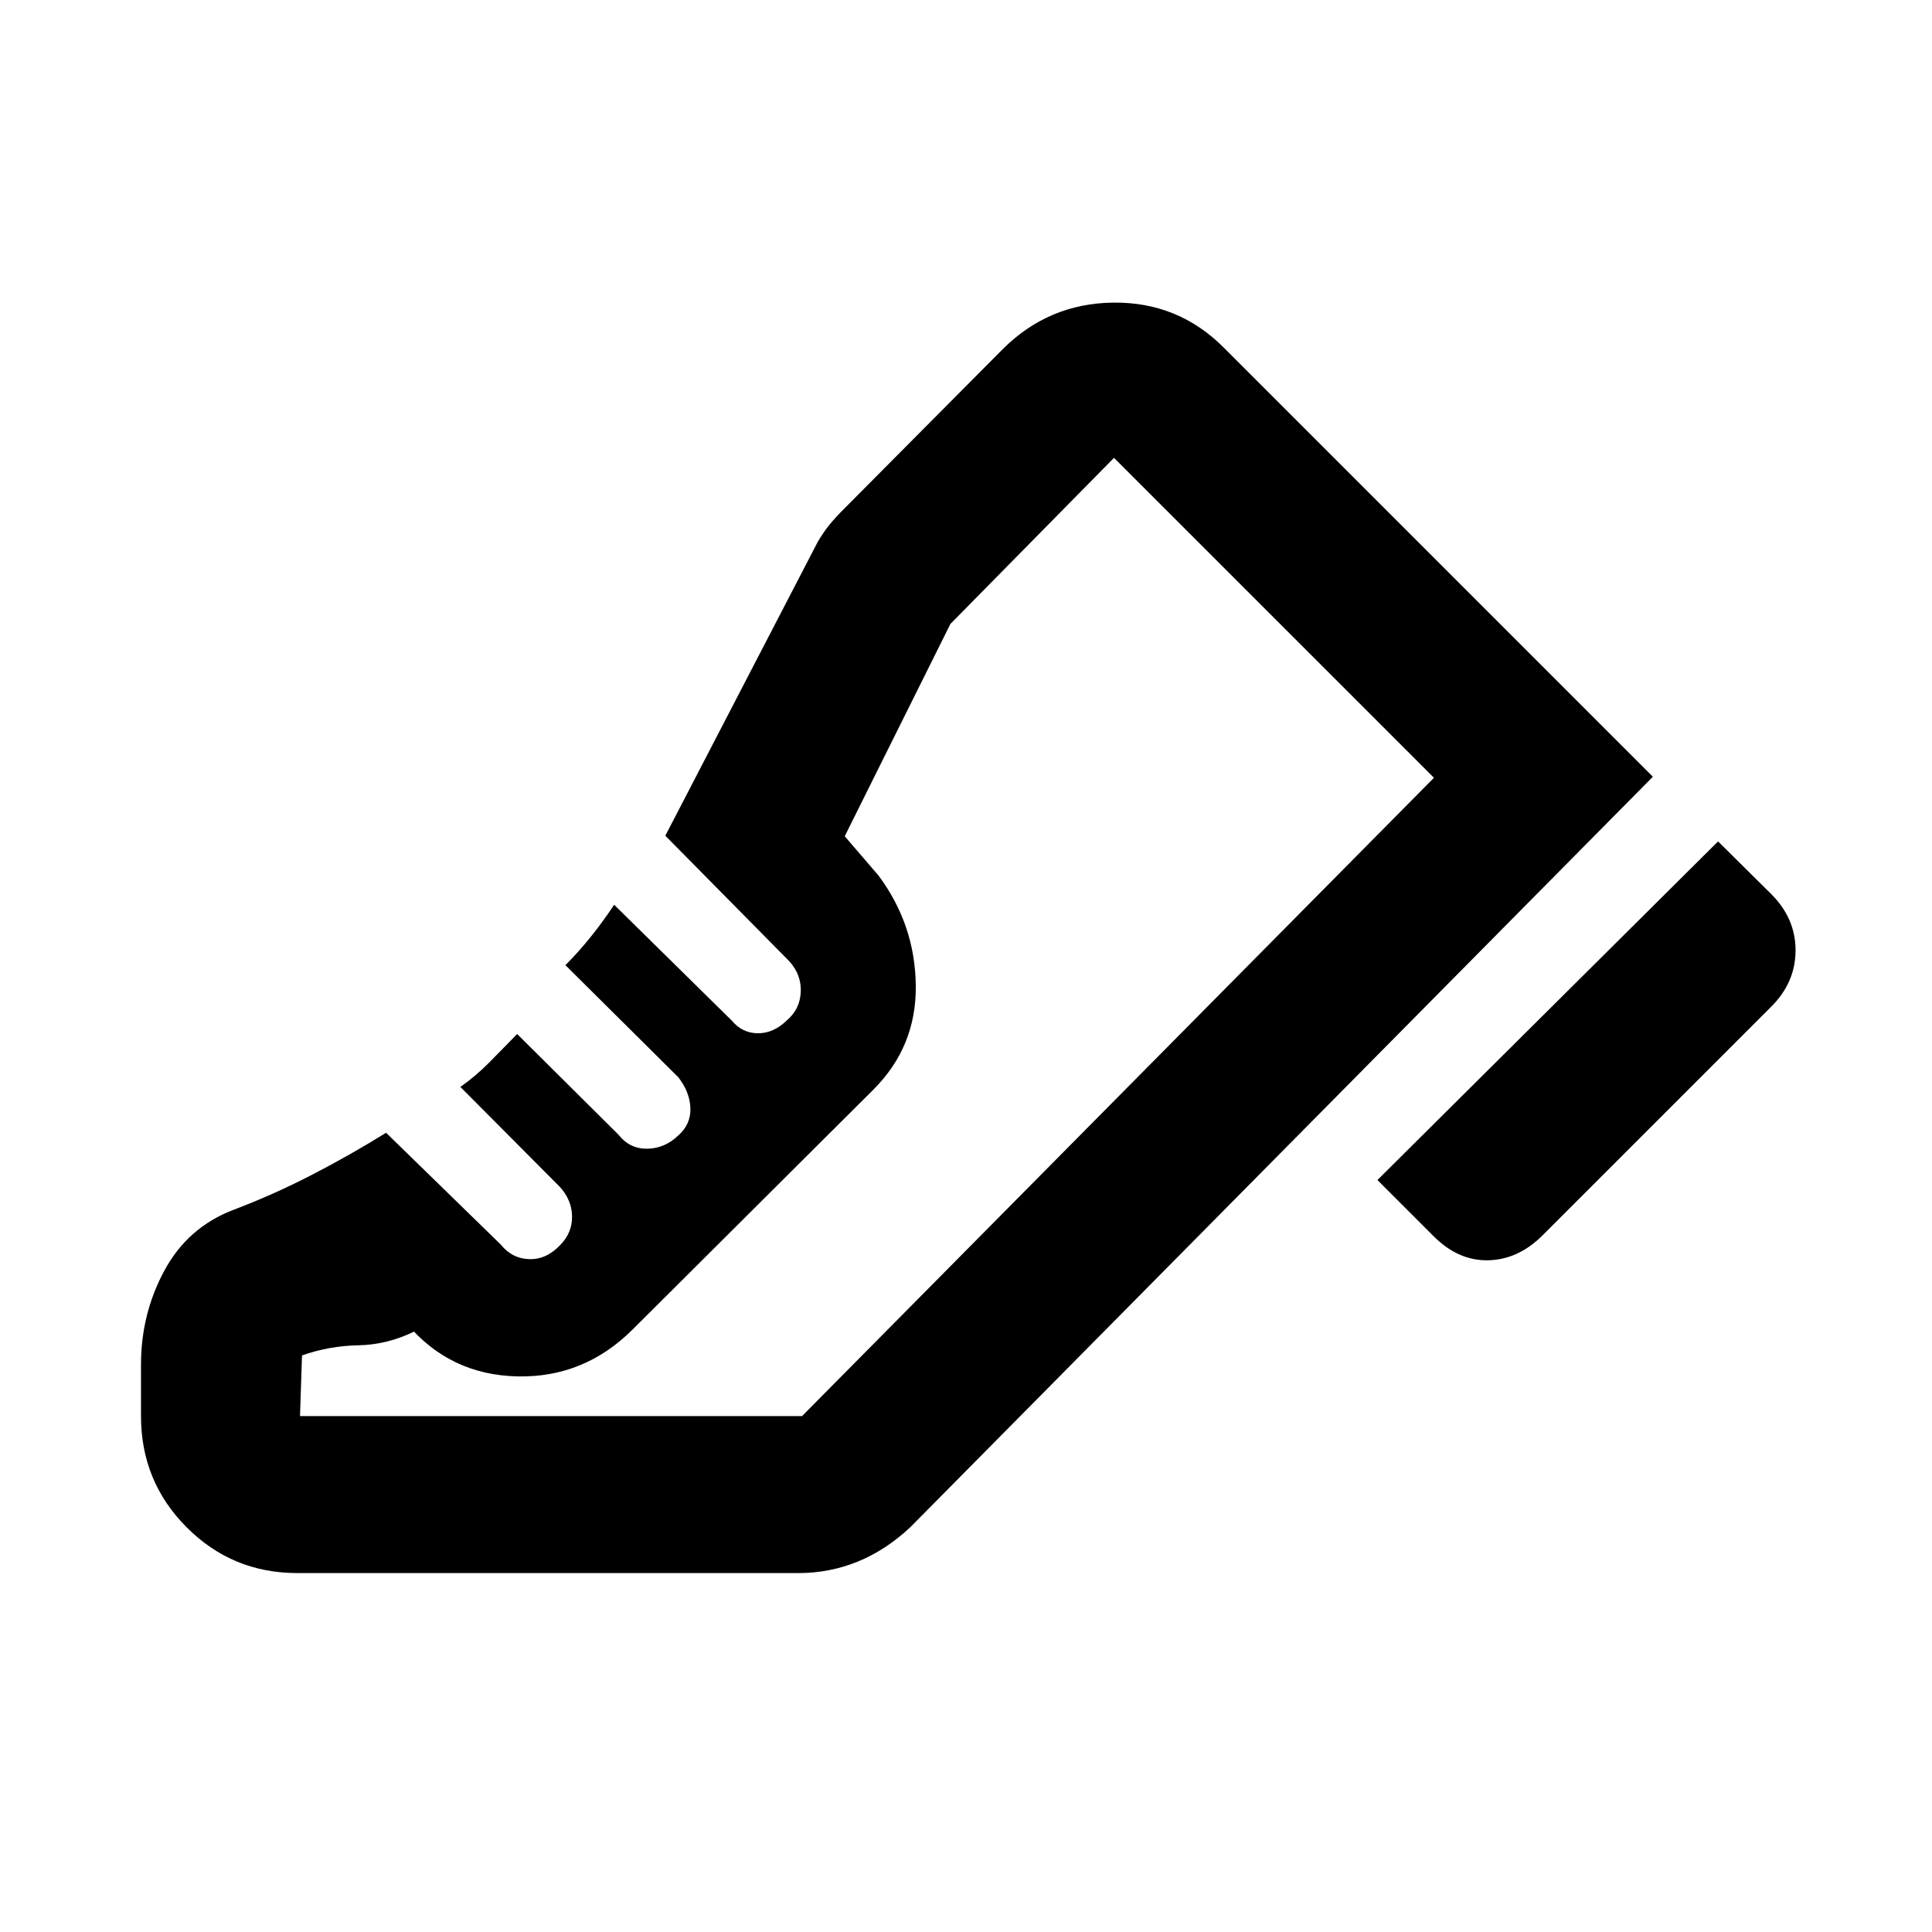 <svg xmlns="http://www.w3.org/2000/svg" height="20" viewBox="0 -960 960 960" width="20"><path d="M684.44-373.65 853.7-541.91l26.32 26.08q12.18 12.09 12.18 28.02 0 15.94-12.03 27.97L766.51-346.18q-12.03 12.03-26.93 12.4-14.91.37-27.18-11.91l-27.96-27.96ZM70.06-281.98q0-25.15 11.61-46.66 11.61-21.5 34.24-30.16 19.8-7.5 38.78-17.28 18.98-9.79 37.16-21.05l56.88 55.45q5.68 7.09 14.3 7.34 8.62.25 15.55-7.23 5.79-6 5.67-14.08-.12-8.08-6.12-14.65l-49.37-49.61q7.5-5.26 14.21-12.02 6.7-6.75 14.01-14.27l50.37 50.05q5.54 7.06 14.26 6.94 8.72-.12 15.46-6.62 6.23-5.5 5.98-13.5t-6-15.39l-56.09-55.69q6.71-6.76 12.69-14.22 5.98-7.45 11.52-15.8l58.4 57.51q5.25 6.33 13.11 6.34 7.86.01 14.6-6.69 6.24-5.42 6.61-13.88.37-8.45-5.63-15.15l-61.67-62.44 75.84-146.2q2.98-4.97 5.85-8.47 2.87-3.5 7.35-7.98l78.52-79.02q22.85-22.85 55.02-23.22 32.18-.37 54.81 22.26L821.3-574.04 452.41-201.22q-12.17 11.44-26.17 17.16-14 5.71-29.48 5.71H147.74q-32.35 0-55.01-22.76-22.67-22.75-22.67-55.24v-25.63Zm328.44 25.63 314.02-317.17L398.5-256.35Zm-249.43 0h249.46l313.99-317.17L553.54-732.5l-81.28 82.52-52.52 105.5 16.76 19.5q18.2 24.41 18.55 54.7.36 30.28-21.07 51.71L314.42-299.46q-24.14 24.13-57.39 23.38T202.39-302l3.91 3.41q-13.73 6.79-28.23 7.06-14.5.27-28 5.03l-1 30.15Z"/></svg>